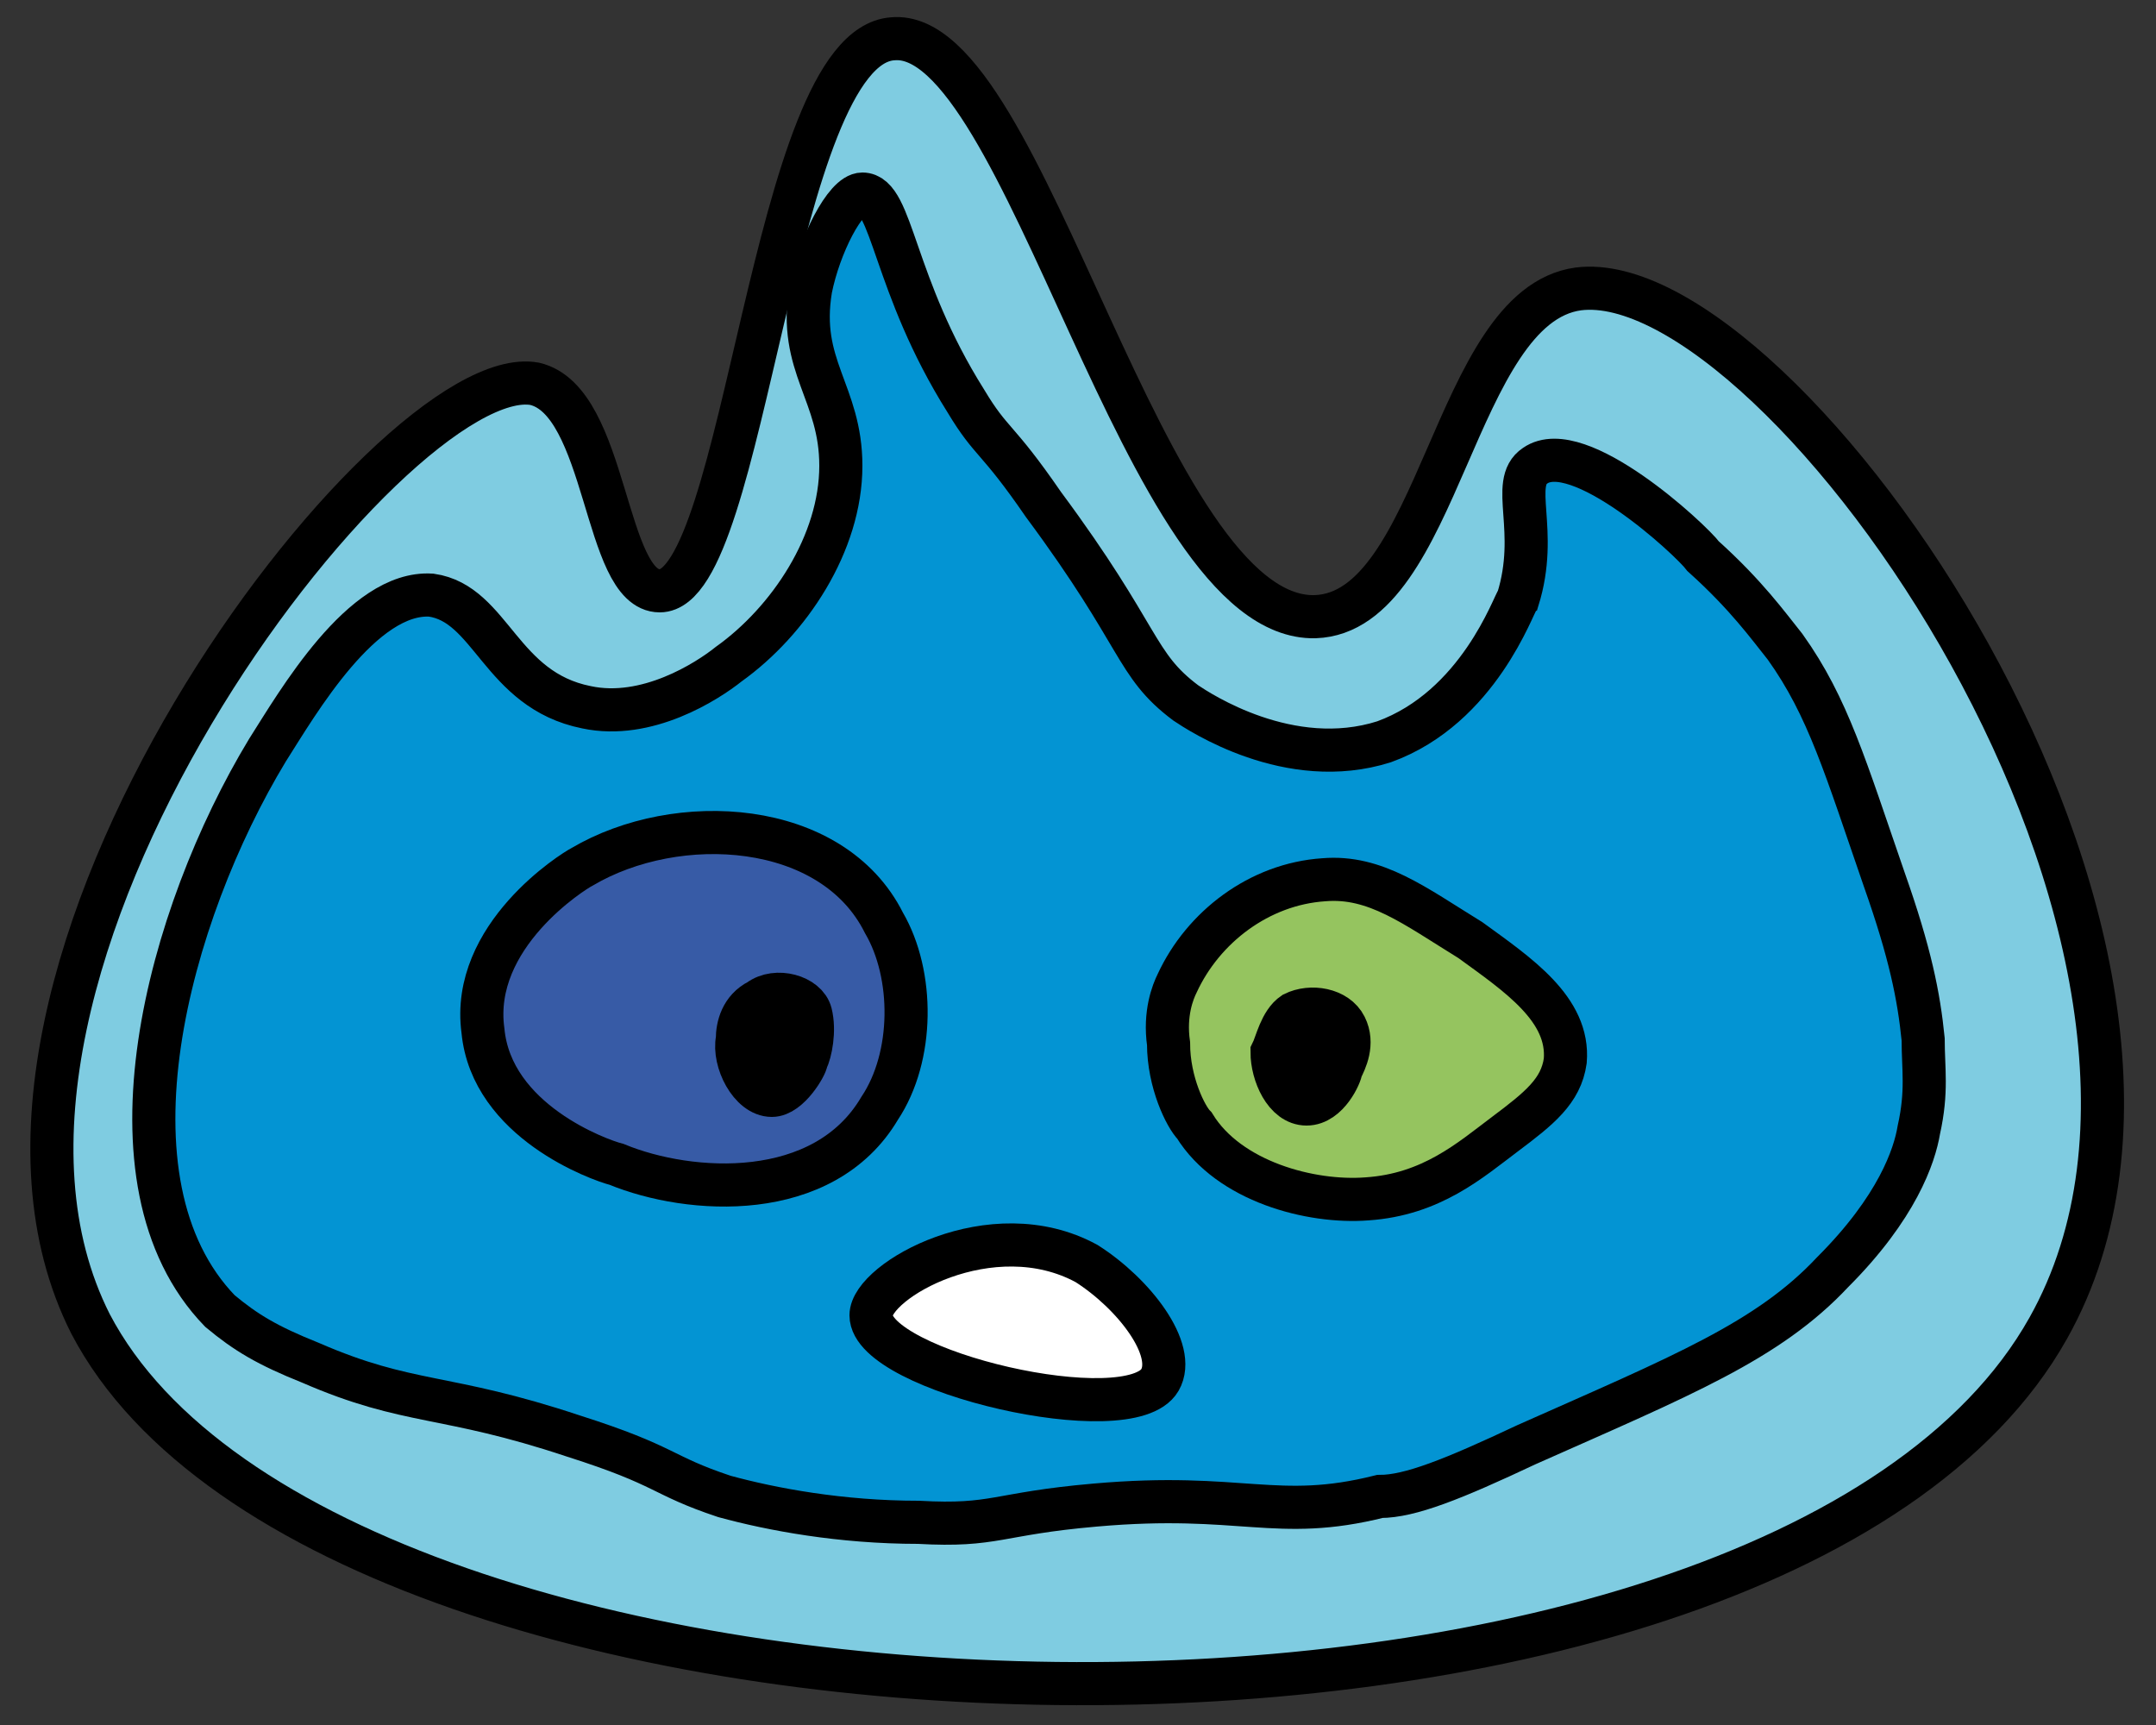 <?xml version="1.0" encoding="utf-8"?>
<!-- Generator: Adobe Illustrator 27.3.1, SVG Export Plug-In . SVG Version: 6.00 Build 0)  -->
<svg version="1.1" id="Calque_1" xmlns="http://www.w3.org/2000/svg" xmlns:xlink="http://www.w3.org/1999/xlink" x="0px" y="0px"
	 viewBox="0 0 50 40" style="enable-background:new 0 0 50 40;" xml:space="preserve">
<rect x="0" y="0" width="50" height="40" fill="#333333" stroke="none"/>
<style type="text/css">
	.st0{fill:#7FCCE1;stroke:#000000;stroke-miterlimit:10;}
	.st1{fill:#0394D3;stroke:#000000;stroke-miterlimit:10;}
	.st2{fill:#95C45F;stroke:#000000;stroke-miterlimit:10;}
	.st3{stroke:#000000;stroke-miterlimit:10;}
	.st4{fill:#375BA6;stroke:#000000;stroke-miterlimit:10;}
	.st5{fill:#FFFFFF;stroke:#000000;stroke-miterlimit:10;}
</style>
<path class="st0" d="M47.5,30.8C41.1,42.2,7.7,41.4,2.1,30.7C-2,22.6,9.1,8.3,12.4,8.9c1.7,0.4,1.6,4.8,2.9,4.8
	c2,0,2.6-12.6,5.4-12.8c3.1-0.3,5.8,13.5,9.8,13.4c2.9-0.1,3.2-7.2,6.1-7.6C41.3,6.1,52.5,21.9,47.5,30.8z"/>
<path class="st1" d="M5.1,30.4c-2.9-3-1.2-9.2,1.1-13c0.7-1.1,2.2-3.7,3.8-3.6c1.4,0.2,1.6,2.2,3.6,2.6c1.4,0.3,2.8-0.6,3.3-1
	c1.4-1,2.6-2.8,2.6-4.6c0-1.7-1-2.3-0.7-4.1c0.2-1,0.8-2.2,1.2-2.2c0.7,0,0.7,2.1,2.4,4.8c0.6,1,0.7,0.8,1.8,2.4
	c2.3,3.1,2.1,3.7,3.3,4.6c0.3,0.2,2.4,1.6,4.6,0.9c2.2-0.8,3-3.2,3.1-3.3c0.5-1.6-0.2-2.7,0.4-3.1c1-0.7,3.6,1.7,3.9,2.1
	c1,0.9,1.5,1.6,1.9,2.1c1,1.4,1.4,2.8,2.3,5.4c0.6,1.7,0.8,2.7,0.9,3.7c0,0.7,0.1,1.2-0.1,2.1c-0.1,0.6-0.5,1.8-2,3.3
	c-1.5,1.6-3.5,2.4-7.1,4c-1.7,0.8-2.7,1.2-3.4,1.2c-2.4,0.6-3.2-0.1-6.6,0.2c-2.3,0.2-2.3,0.5-4.1,0.4c-1.8,0-3.4-0.3-4.5-0.6
	c-1.5-0.5-1.3-0.7-3.5-1.4c-3-1-3.8-0.7-6.1-1.7C6.2,31.2,5.7,30.9,5.1,30.4z"/>
<path class="st2" d="M27.3,22.8c0.6-1.3,1.9-2.3,3.4-2.4c1.2-0.1,2.1,0.6,3.4,1.4c1.1,0.8,2.3,1.6,2.2,2.8c-0.1,0.7-0.6,1.1-1.4,1.7
	s-1.7,1.4-3.2,1.5c-1.3,0.1-3.2-0.4-4-1.7c-0.2-0.2-0.6-1-0.6-1.9C27,23.5,27.2,23,27.3,22.8z"/>
<path class="st3" d="M30,23.5c0.4-0.2,1-0.1,1.2,0.3c0.2,0.4,0,0.8-0.1,1c0,0.1-0.3,0.8-0.8,0.8s-0.8-0.7-0.8-1.2
	C29.6,24.2,29.7,23.7,30,23.5z"/>
<path class="st4" d="M11.2,23.9c-0.3-2.2,2.1-3.7,2.3-3.8c2.2-1.3,5.8-1.1,7,1.3c0.7,1.2,0.7,3.1-0.1,4.3c-1.3,2.2-4.4,2-6.1,1.3
	C13.9,26.9,11.4,26,11.2,23.9z"/>
<path class="st3" d="M17.6,23.2c0.4-0.3,1.1-0.1,1.2,0.3s0,0.9-0.1,1.1c0,0.1-0.4,0.8-0.8,0.8c-0.5,0-0.9-0.8-0.8-1.3
	C17.1,23.8,17.2,23.4,17.6,23.2z"/>
<path class="st5" d="M26.9,32c0.4-0.7-0.6-2-1.7-2.7c-2.2-1.2-5,0.4-5,1.2C20.2,31.8,26.2,33.2,26.9,32z"/>
</svg>
